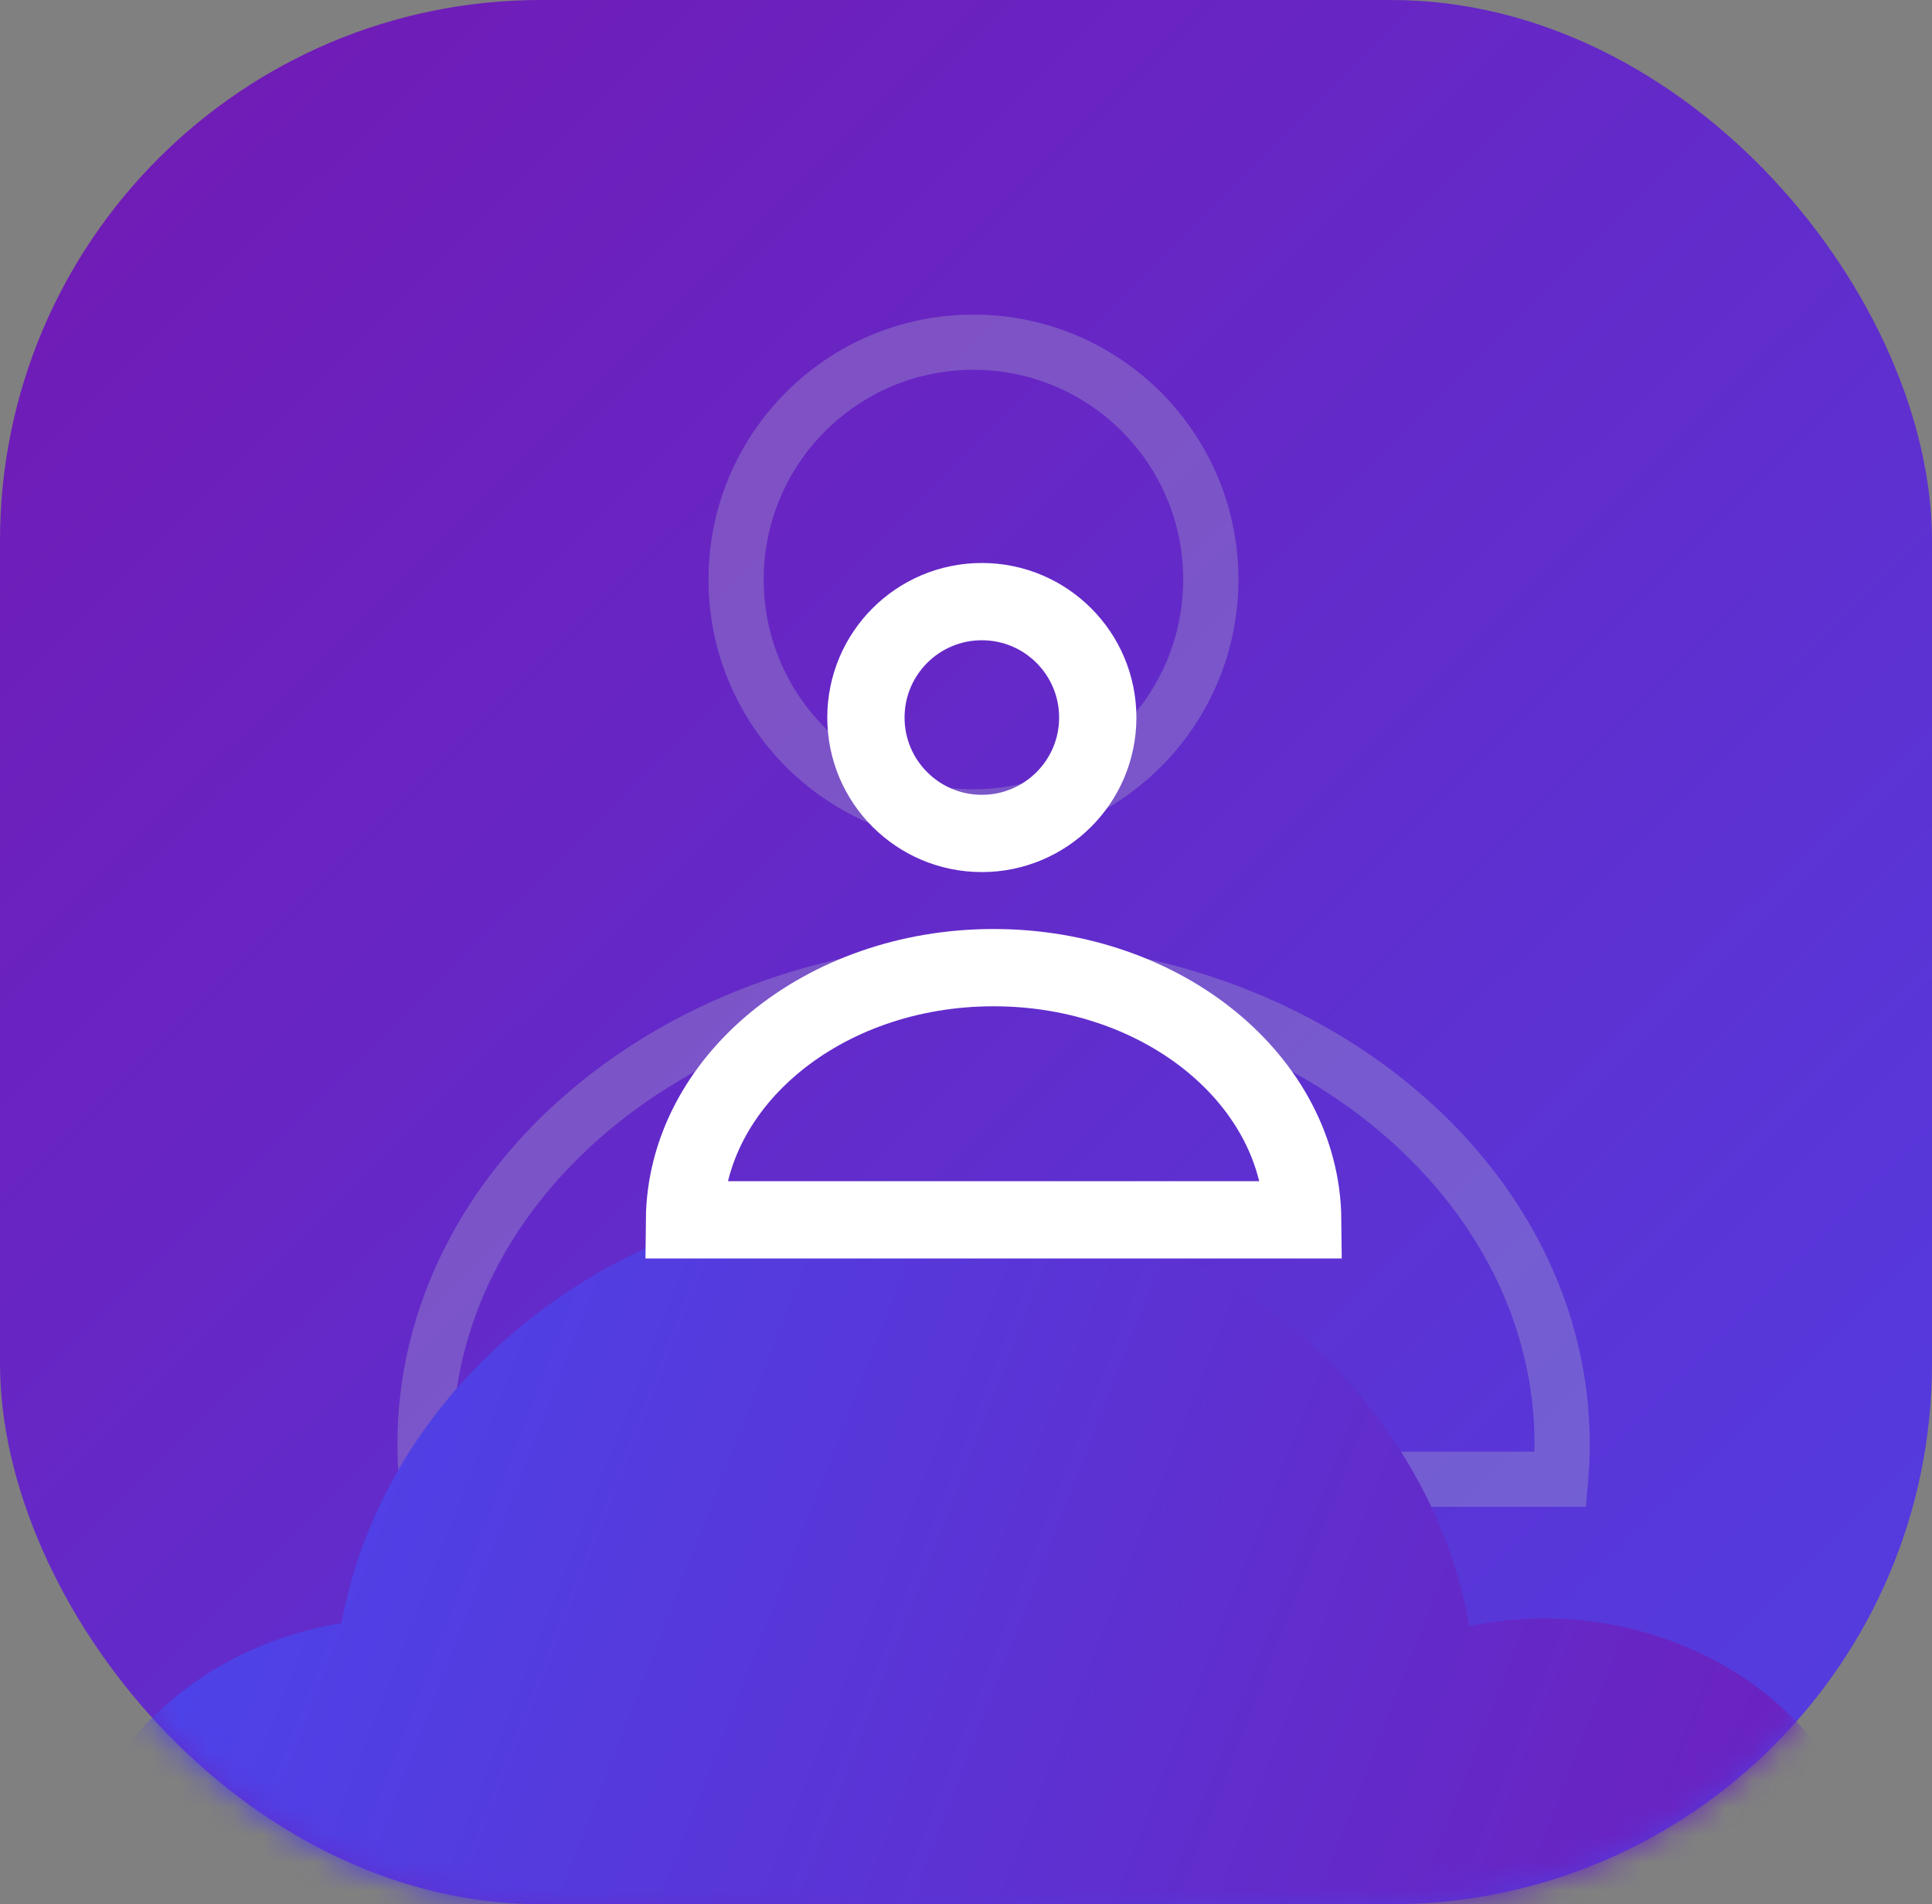 <?xml version="1.0" encoding="UTF-8"?>
<svg width="70px" height="69px" viewBox="0 0 70 69" version="1.1" xmlns="http://www.w3.org/2000/svg" xmlns:xlink="http://www.w3.org/1999/xlink">
    <rect x="0" y="0" width="70" height="69" fill="#808080" stroke="none"/>
    <!-- Generator: sketchtool 54.1 (76490) - https://sketchapp.com -->
    <title>5FC1EC1B-91FA-464F-8256-593C6183F48F</title>
    <desc>Created with sketchtool.</desc>
    <defs>
        <linearGradient x1="3.49%" y1="8.755%" x2="118.213%" y2="119.762%" id="linearGradient-1">
            <stop stop-color="#711BB6" offset="0%"></stop>
            <stop stop-color="#4B45EB" offset="100%"></stop>
        </linearGradient>
        <rect id="path-2" x="0" y="0" width="70" height="69" rx="19.6"></rect>
        <linearGradient x1="3.49%" y1="43.456%" x2="118.213%" y2="61.068%" id="linearGradient-4">
            <stop stop-color="#4B45EB" offset="0%"></stop>
            <stop stop-color="#711BB6" offset="100%"></stop>
        </linearGradient>
    </defs>
    <g id="Page-1" stroke="none" stroke-width="1" fill="none" fill-rule="evenodd">
        <g id="Create-Campaign_Step-2D" transform="translate(-257, -198)">
            <g id="Group" transform="translate(99, 137)">
                <g id="Gmail-">
                    <g id="Contacts" transform="translate(158, 61)">
                        <mask id="mask-3" fill="white">
                            <use xlink:href="#path-2"></use>
                        </mask>
                        <use id="main_pic-copy" fill="url(#linearGradient-1)" fill-rule="nonzero" xlink:href="#path-2"></use>
                        <g id="ic_contact-copy" opacity="0.3" mask="url(#mask-3)">
                            <g transform="translate(12, 9)" id="ic_contact">
                                <g>
                                    <rect id="Rectangle" fill="#000000" fill-rule="nonzero" opacity="0" x="0" y="0" width="48" height="48"></rect>
                                    <path d="M3.456,44.6 L44.544,44.6 C44.581,44.178 44.6,43.753 44.6,43.326 C44.6,33.875 35.411,26.137 24,26.137 C12.589,26.137 3.4,33.875 3.4,43.326 C3.4,43.753 3.419,44.178 3.456,44.6 Z M23.27,20.6 C28.019,20.6 31.87,16.75 31.87,12 C31.87,7.25 28.019,3.4 23.27,3.4 C18.52,3.4 14.67,7.25 14.67,12 C14.67,16.75 18.52,20.6 23.27,20.6 Z" id="ic_contacts" stroke="#B3BCC9" stroke-width="2" fill-rule="nonzero"></path>
                                </g>
                            </g>
                        </g>
                        <path d="M68.11,69 L2.357,69 C2.705,63.876 6.908,59.697 12.37,58.817 C14.02,49.943 22.537,43.184 32.796,43.184 C43.095,43.184 51.638,49.995 53.241,58.919 C54.112,58.74 55.018,58.646 55.948,58.646 C62.422,58.646 67.717,63.222 68.11,69 Z" id="Combined-Shape" fill="url(#linearGradient-4)" fill-rule="nonzero" mask="url(#mask-3)"></path>
                        <g id="ic_contact" mask="url(#mask-3)">
                            <g transform="translate(22, 19)">
                                <g>
                                    <rect id="Rectangle" fill="#000000" fill-rule="nonzero" opacity="0" x="0" y="0" width="28" height="28"></rect>
                                    <path d="M2.8,25.2 L25.2,25.2 C25.151,20.204 20.203,16.063 14,16.063 C7.797,16.063 2.849,20.204 2.8,25.2 Z M13.574,11.2 C15.894,11.2 17.774,9.32 17.774,7 C17.774,4.68 15.894,2.8 13.574,2.8 C11.254,2.8 9.374,4.68 9.374,7 C9.374,9.32 11.254,11.2 13.574,11.2 Z" id="ic_contacts" stroke="#FFFFFF" stroke-width="2.8" fill-rule="nonzero"></path>
                                </g>
                            </g>
                        </g>
                    </g>
                </g>
            </g>
        </g>
    </g>
</svg>